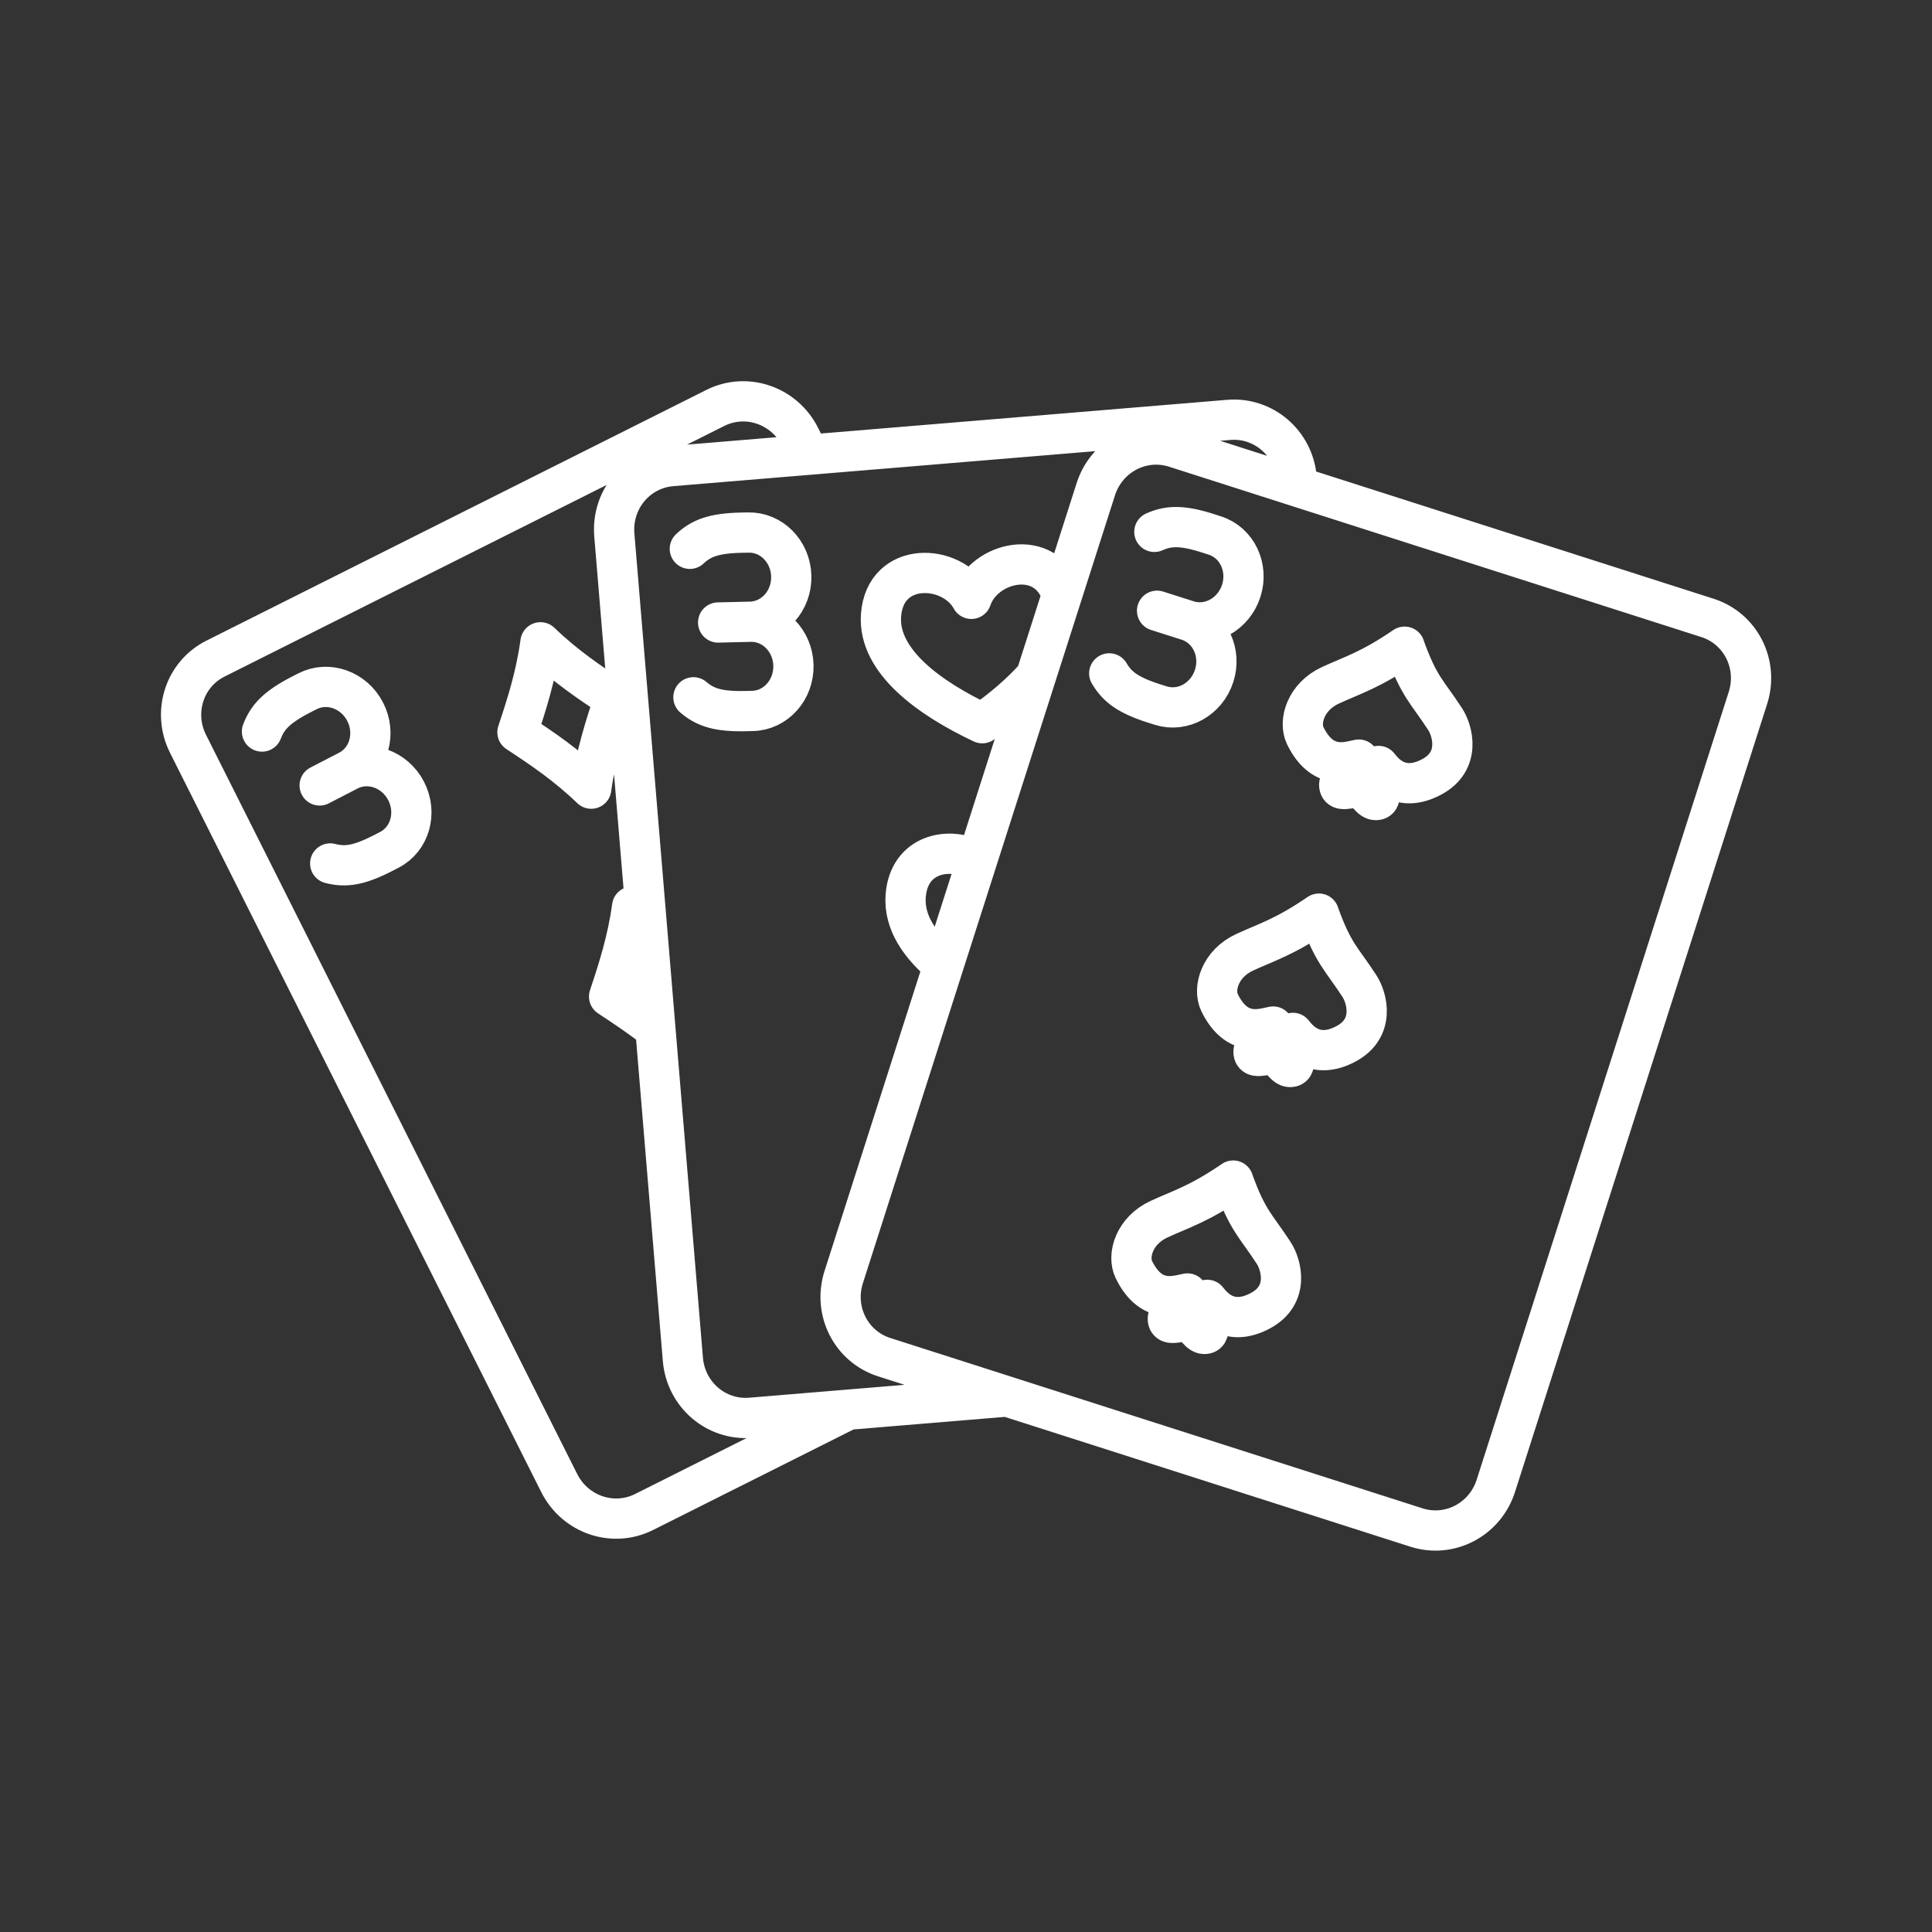 <?xml version="1.0" encoding="UTF-8"?>
<svg width="48" height="48" version="1.1" viewBox="0 0 48 48" xml:space="preserve" xmlns="http://www.w3.org/2000/svg"><rect x="0" y="0" width="48" height="48" fill="#333333" stroke="none"/><path d="m12.856 18.193c0.614 0.403 1.227 0.816 1.833 1.401 0.114-0.835 0.34-1.538 0.572-2.235-0.614-0.403-1.227-0.816-1.833-1.401-0.114 0.835-0.34 1.538-0.572 2.235v0m3.199 4.65c-0.117-0.101-0.234-0.207-0.35-0.319-0.114 0.835-0.34 1.538-0.572 2.235v0c0.384 0.252 0.767 0.508 1.149 0.807m10.102-10.782c-0.393-1.203-1.939-0.832-2.251 0.094-0.482-0.882-2.145-0.958-2.244 0.41-0.083 1.151 1.233 2.075 2.515 2.68 0.482-0.342 0.96-0.739 1.334-1.167m-1.469 4.586c-0.678-0.375-1.692-0.182-1.768 0.877v0c-0.047 0.649 0.351 1.226 0.938 1.714m7.199 5.354c0.363 1.008 0.56 1.109 1.01 1.802 0.185 0.286 0.397 1.037-0.331 1.429-0.789 0.425-1.2-0.115-1.324-0.269-0.135 0.299 0.148 0.799-0.038 0.844-0.159 0.039-0.247-0.233-0.43-0.289-0.173-0.054-0.466 0.097-0.506-0.044-0.066-0.23 0.509-0.407 0.483-0.669-0.265 0.048-0.897 0.295-1.331-0.593-0.171-0.351 0.012-0.971 0.626-1.253 0.567-0.26 0.995-0.38 1.842-0.959zm4.258-13.264c0.362 1.008 0.56 1.109 1.01 1.802 0.185 0.286 0.397 1.037-0.331 1.429-0.789 0.425-1.2-0.115-1.324-0.269-0.135 0.299 0.148 0.799-0.038 0.844-0.159 0.039-0.247-0.233-0.43-0.289-0.173-0.054-0.466 0.097-0.506-0.044-0.066-0.23 0.509-0.407 0.483-0.669-0.265 0.048-0.897 0.295-1.331-0.593-0.171-0.351 0.012-0.971 0.626-1.253 0.567-0.26 0.995-0.38 1.842-0.959zm-2.129 6.632c0.363 1.008 0.56 1.109 1.01 1.802 0.185 0.286 0.397 1.037-0.331 1.429-0.789 0.425-1.2-0.115-1.324-0.269-0.135 0.299 0.148 0.799-0.038 0.844-0.159 0.039-0.247-0.233-0.43-0.289-0.173-0.054-0.466 0.097-0.506-0.044-0.066-0.23 0.509-0.407 0.483-0.669-0.265 0.048-0.897 0.295-1.331-0.593-0.171-0.351 0.012-0.971 0.626-1.253 0.567-0.26 0.995-0.38 1.842-0.959zm-24.825-3.186 0.712-0.368m-2.145-0.971c0.139-0.36 0.362-0.606 0.983-0.925l0.145-0.074c0.512-0.264 1.154-0.038 1.435 0.506v0c0.281 0.544 0.094 1.199-0.417 1.463m-0.451 2.307c0.374 0.096 0.704 0.057 1.324-0.263l0.145-0.075c0.512-0.264 0.698-0.919 0.417-1.463v0c-0.281-0.544-0.923-0.77-1.435-0.506m20.092-3.971 0.763 0.243m-0.83-2.203c0.353-0.156 0.684-0.173 1.349 0.041l0.154 0.05c0.549 0.175 0.842 0.789 0.656 1.372v0c-0.186 0.583-0.781 0.914-1.33 0.74m-1.95 1.313c0.196 0.332 0.457 0.538 1.122 0.75l0.155 0.049c0.549 0.175 1.144-0.156 1.33-0.74v0c0.186-0.583-0.108-1.198-0.656-1.372m-11.668 0.049 0.801-0.019m-1.504-1.812c0.282-0.263 0.591-0.387 1.289-0.401l0.162-0.003c0.576-0.014 1.054 0.471 1.069 1.083v0c0.015 0.612-0.44 1.119-1.016 1.133m-1.415 1.877c0.294 0.249 0.608 0.359 1.306 0.343l0.163-0.004c0.576-0.014 1.03-0.521 1.016-1.133v0c-0.015-0.612-0.493-1.097-1.069-1.083m6.377 19.249-6.367 0.528c-0.863 0.072-1.616-0.577-1.688-1.453l-1.703-20.479c-0.073-0.877 0.563-1.64 1.425-1.712v0l13.84-1.148c0.863-0.072 1.616 0.577 1.688 1.453l0.017 0.205m-11.162 22.933-5.068 2.542c-0.774 0.388-1.714 0.067-2.109-0.719l-9.222-18.365c-0.395-0.786-0.09-1.732 0.684-2.119v0l12.414-6.226c0.774-0.388 1.714-0.067 2.109 0.719l0.222 0.442m9.096-0.178 13.226 4.233c0.824 0.264 1.272 1.151 1.004 1.989l-6.263 19.574c-0.268 0.838-1.148 1.3-1.972 1.036l-13.226-4.233c-0.824-0.264-1.272-1.151-1.004-1.989l6.263-19.574c0.268-0.838 1.148-1.3 1.972-1.036z" fill="none" stroke="#fff" stroke-linecap="round" stroke-linejoin="round"/></svg>
